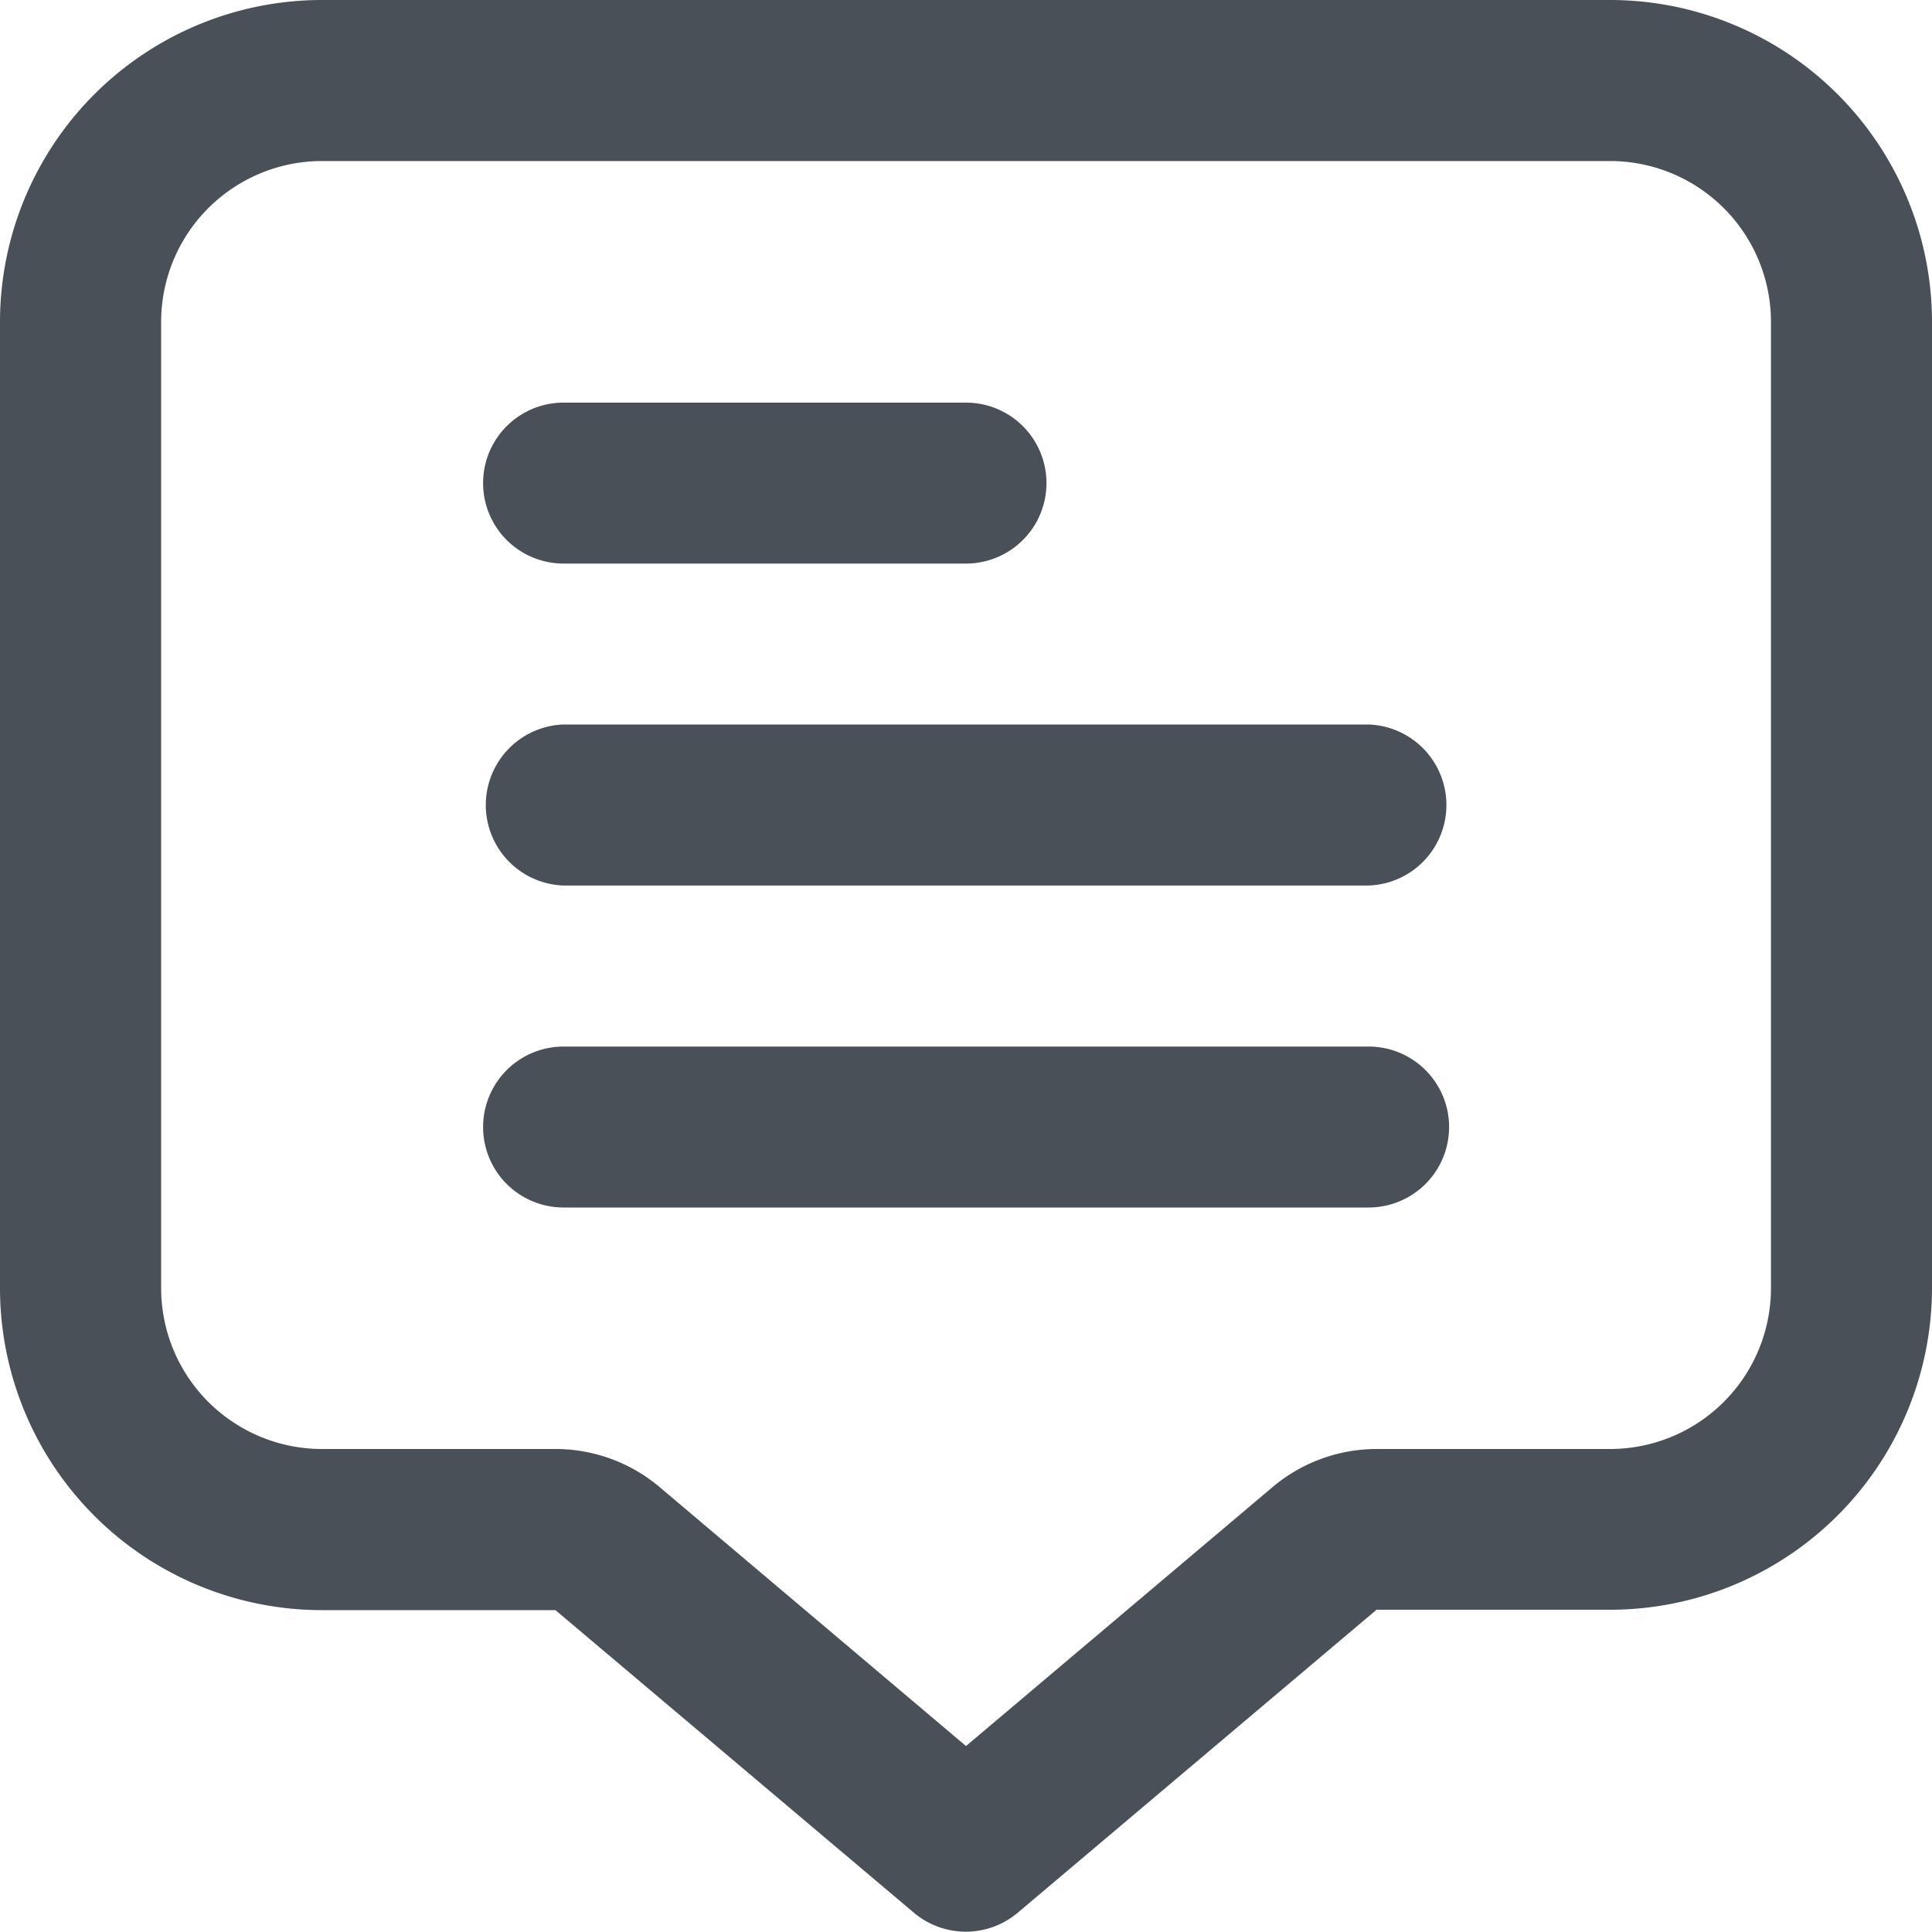 <svg xmlns="http://www.w3.org/2000/svg" xmlns:xlink="http://www.w3.org/1999/xlink" width="20" height="20" viewBox="0 0 20 20">
  <defs>
    <clipPath id="clip-path">
      <rect id="Rectangle_137950" data-name="Rectangle 137950" width="20" height="20" fill="#495057"/>
    </clipPath>
  </defs>
  <g id="Group_48332" data-name="Group 48332" clip-path="url(#clip-path)">
    <path id="Path_93154" data-name="Path 93154" d="M16.667,0H3.334A3.334,3.334,0,0,0,0,3.334v10a3.334,3.334,0,0,0,3.334,3.334H5.75L9.46,19.8a.834.834,0,0,0,1.076,0l3.714-3.136h2.417A3.334,3.334,0,0,0,20,13.334v-10A3.334,3.334,0,0,0,16.667,0m1.666,13.334A1.666,1.666,0,0,1,16.667,15H14.25a1.672,1.672,0,0,0-1.076.394L10,18.075,6.828,15.394A1.672,1.672,0,0,0,5.75,15H3.334a1.666,1.666,0,0,1-1.666-1.666v-10A1.666,1.666,0,0,1,3.334,1.667H16.667a1.666,1.666,0,0,1,1.666,1.666Zm-12.5-7.5H10a.833.833,0,0,0,0-1.666H5.834a.833.833,0,0,0,0,1.666M14.167,7.5H5.834a.834.834,0,0,0,0,1.667h8.334a.834.834,0,0,0,0-1.667m0,3.334H5.834a.833.833,0,0,0,0,1.666h8.334a.833.833,0,1,0,0-1.666" fill="#495057"/>
  </g>
</svg>
